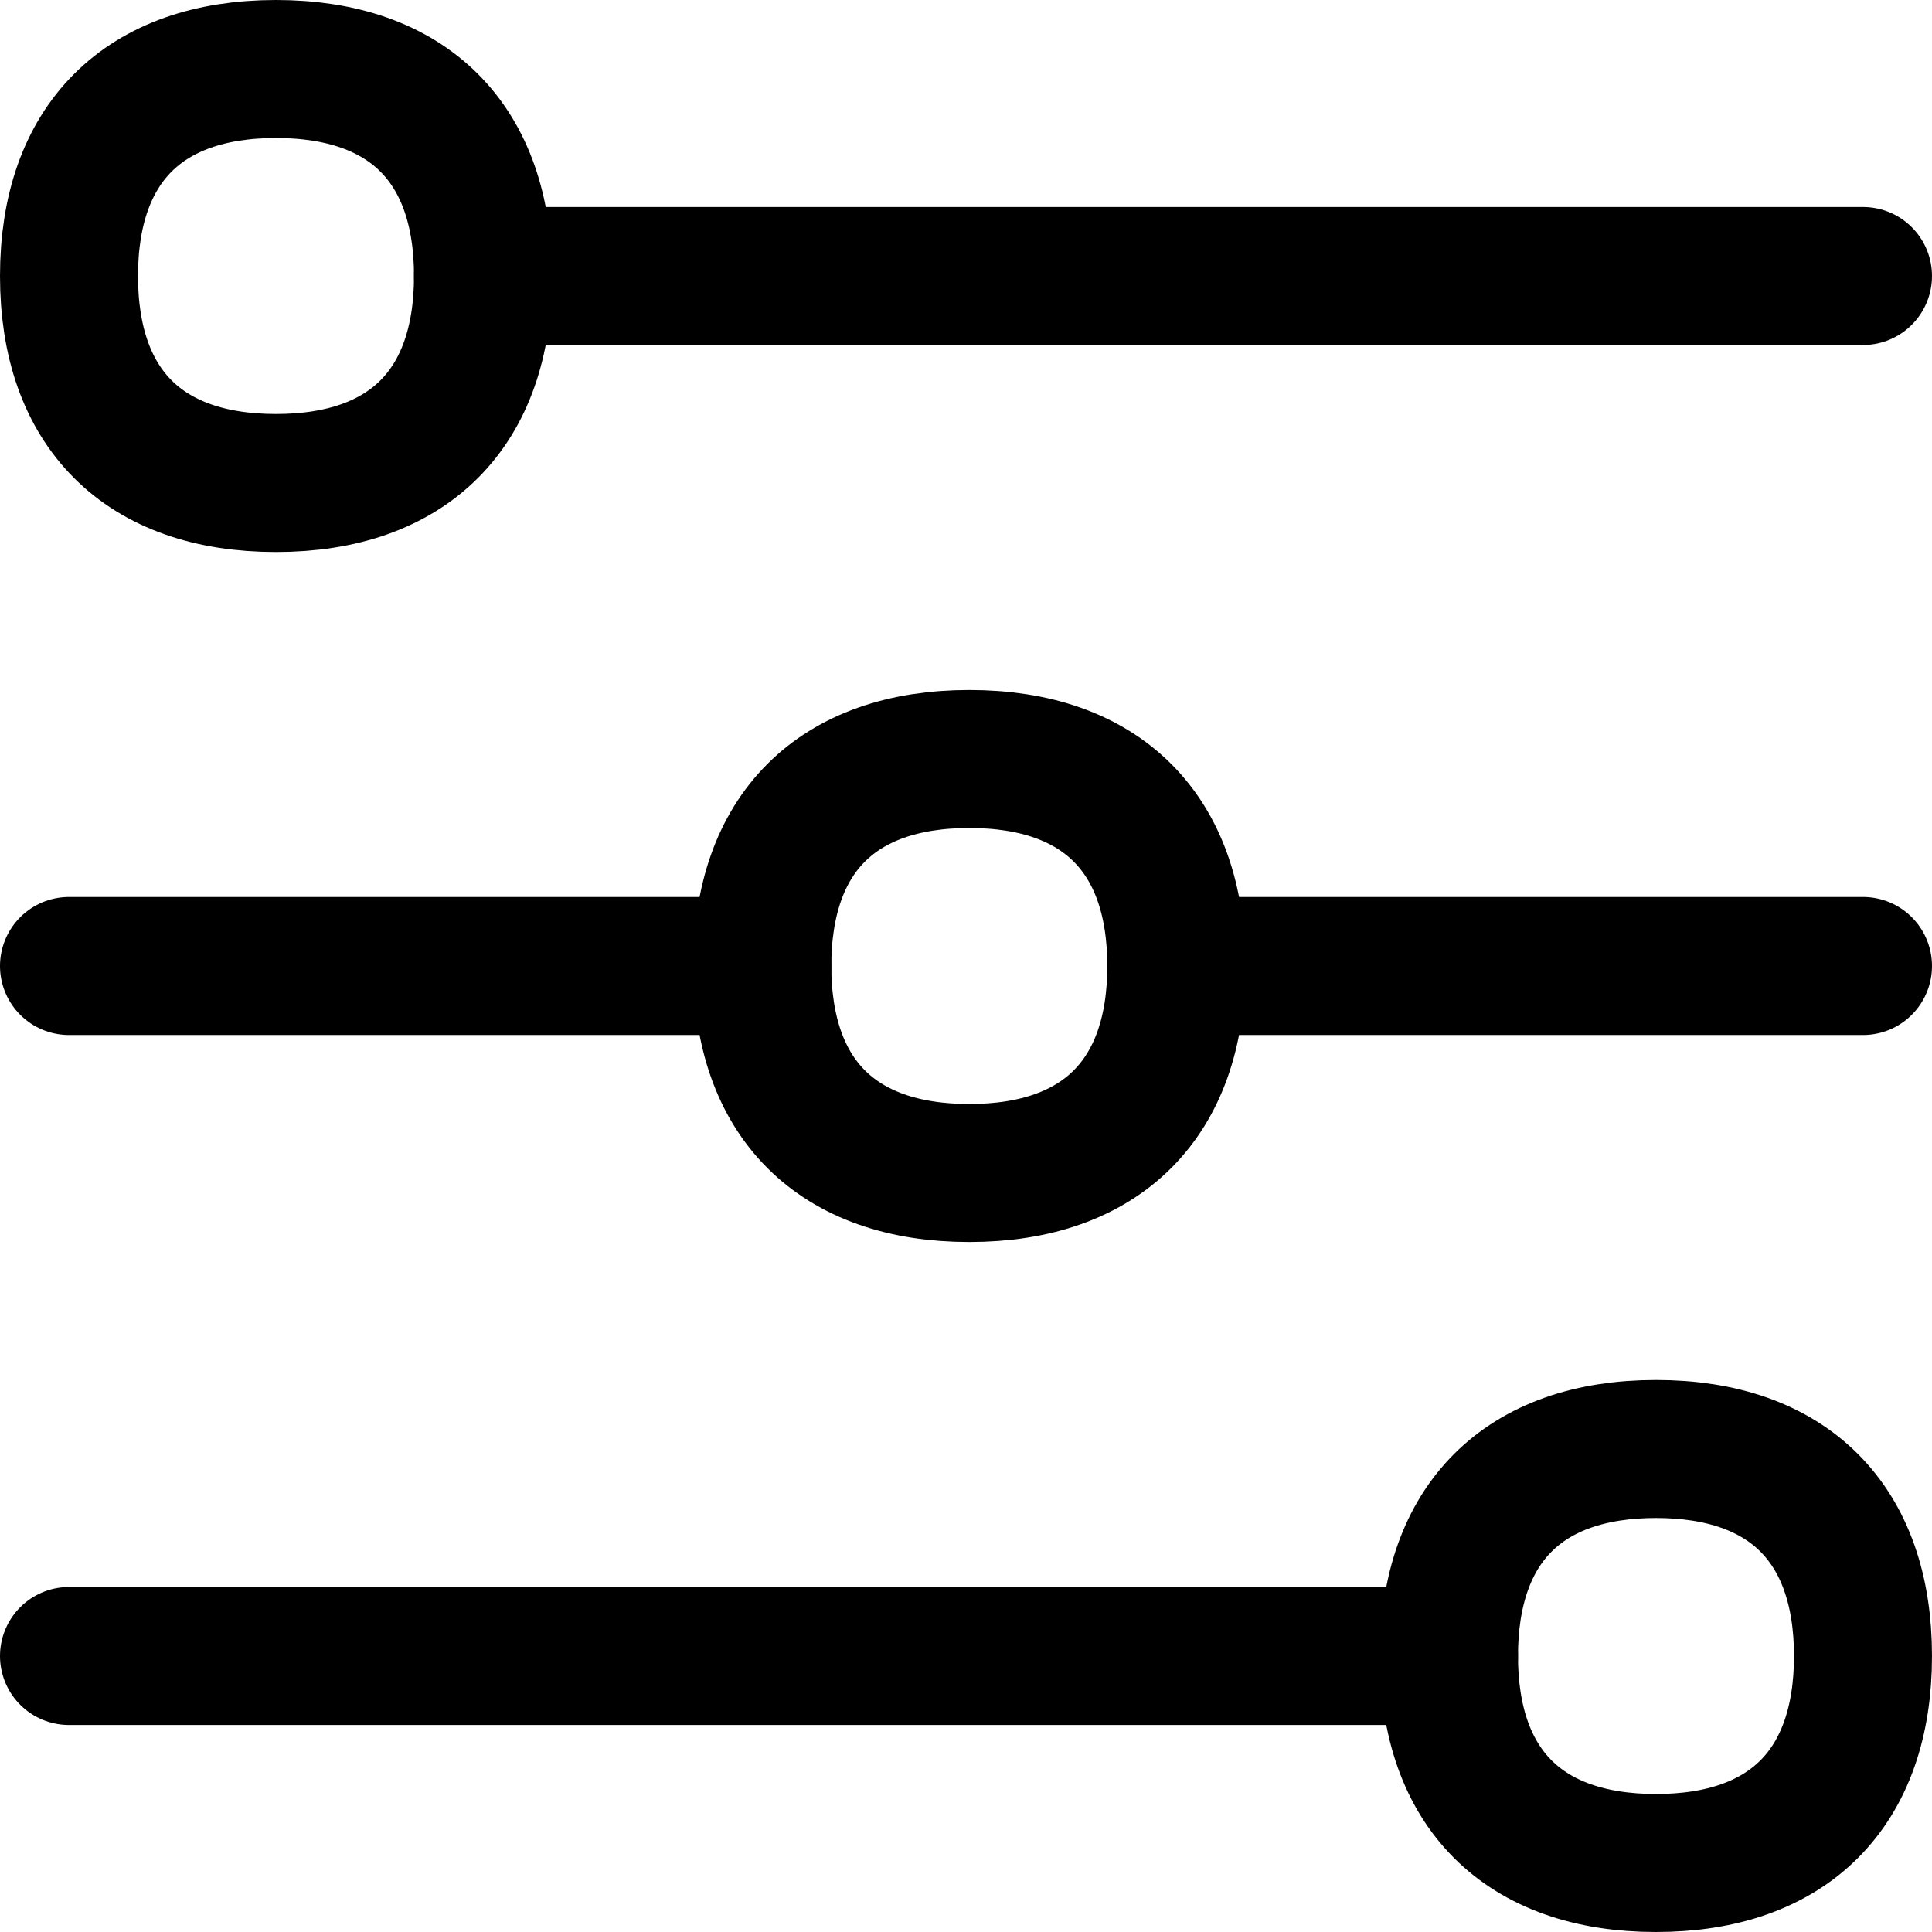 <svg xmlns="http://www.w3.org/2000/svg" fill="none" viewBox="0 0 14 14" id="Horizontal-Slider-2--Streamline-Flex">
  <desc>
    Horizontal Slider 2 Streamline Icon: https://streamlinehq.com
  </desc>
  <g id="horizontal-slider-2--adjustment-adjust-controls-fader-horizontal-settings-slider">
    <path id="Vector" stroke="currentColor" stroke-linecap="round" stroke-linejoin="round" d="M5.524 7c0 0.96 0.54 1.5 1.5 1.5s1.5 -0.54 1.5 -1.5 -0.54 -1.5 -1.5 -1.5 -1.5 0.54 -1.5 1.5Z" stroke-width="1"></path>
    <path id="Vector_2" stroke="currentColor" stroke-linecap="round" stroke-linejoin="round" d="M0.5 7h5.024" stroke-width="1"></path>
    <path id="Vector_3" stroke="currentColor" stroke-linecap="round" stroke-linejoin="round" d="M10.5 12c0 0.96 0.54 1.5 1.5 1.5s1.5 -0.54 1.5 -1.5 -0.54 -1.5 -1.5 -1.5 -1.5 0.54 -1.5 1.5Z" stroke-width="1"></path>
    <path id="Vector_4" stroke="currentColor" stroke-linecap="round" stroke-linejoin="round" d="M0.5 12h10" stroke-width="1"></path>
    <path id="Vector_5" stroke="currentColor" stroke-linecap="round" stroke-linejoin="round" d="M8.524 7 13.5 7" stroke-width="1"></path>
    <path id="Vector_6" stroke="currentColor" stroke-linecap="round" stroke-linejoin="round" d="M0.5 2c0 0.96 0.54 1.5 1.5 1.5S3.5 2.96 3.5 2 2.96 0.5 2 0.5 0.5 1.04 0.5 2Z" stroke-width="1"></path>
    <path id="Vector_7" stroke="currentColor" stroke-linecap="round" stroke-linejoin="round" d="m13.5 2 -10 0" stroke-width="1"></path>
  </g>
</svg>